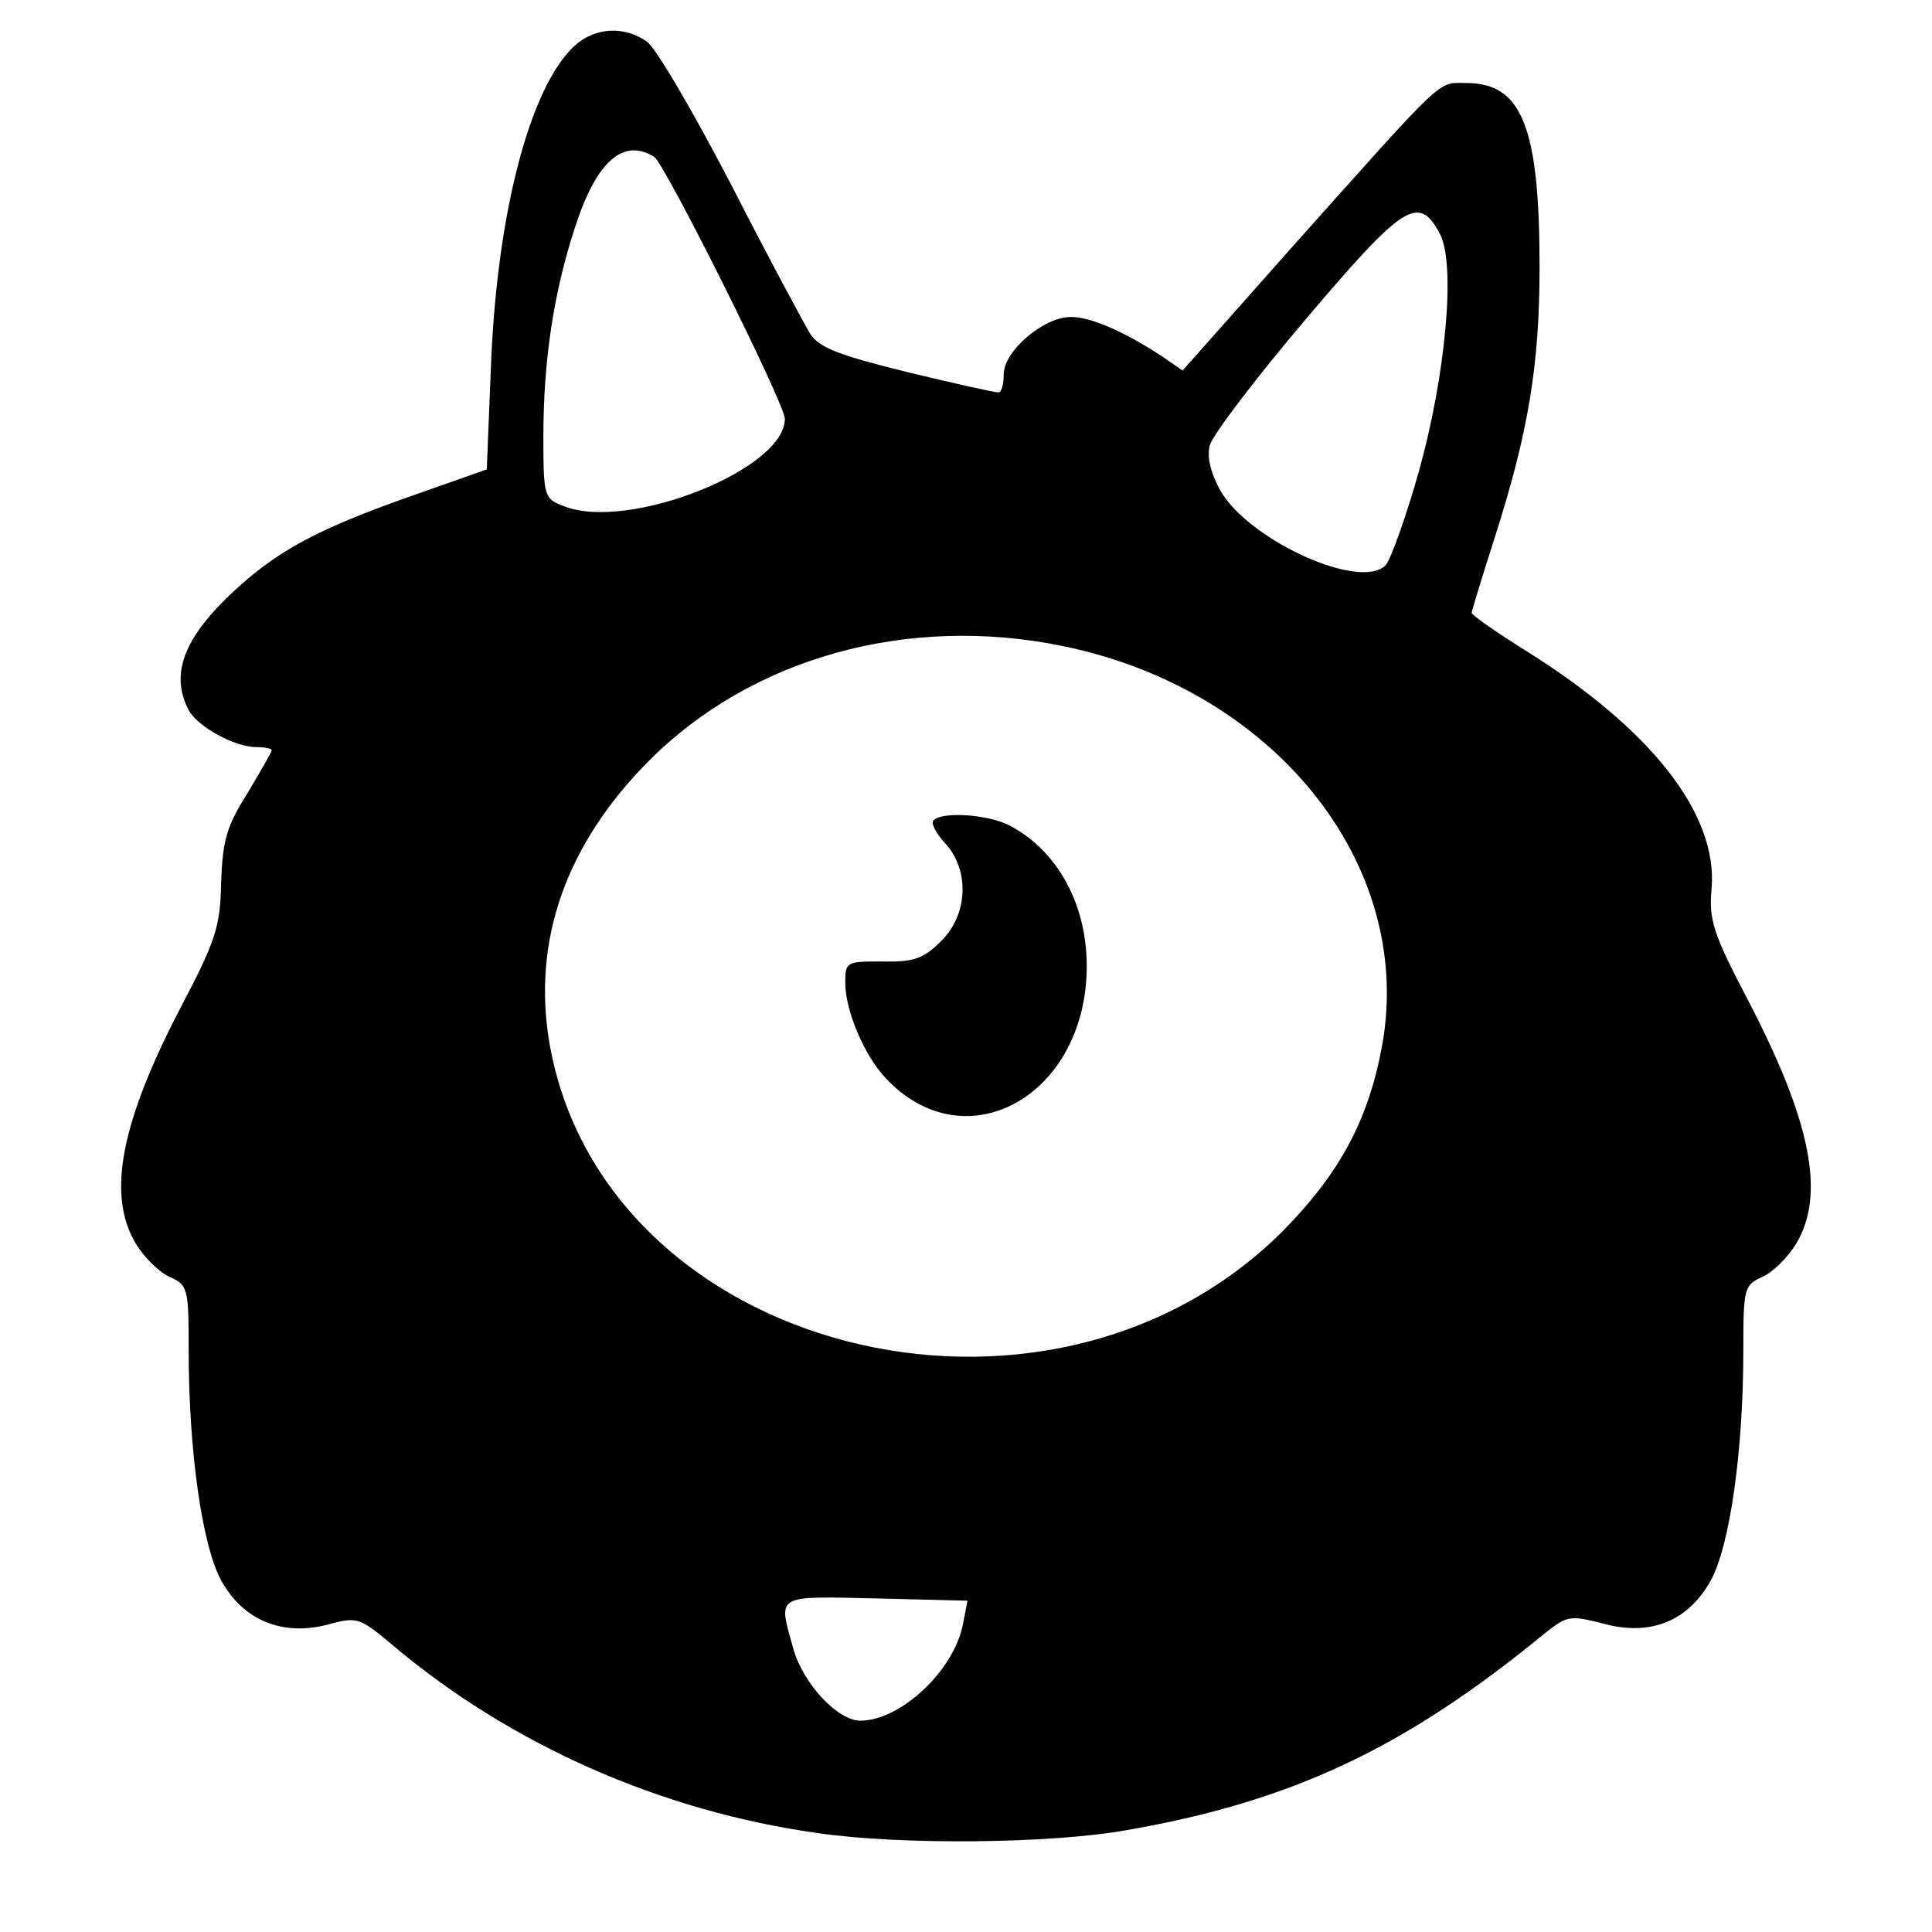 <?xml version="1.0" standalone="no"?>
<!DOCTYPE svg PUBLIC "-//W3C//DTD SVG 20010904//EN"
 "http://www.w3.org/TR/2001/REC-SVG-20010904/DTD/svg10.dtd">
<svg version="1.0" xmlns="http://www.w3.org/2000/svg"
 width="256pt" height="256pt" viewBox="0 0 256 256"
 preserveAspectRatio="xMidYMid meet">
<g transform="translate(0,256) scale(0.1,-0.1)"
fill="#000000" stroke="none">
<path d="M761 2499 c-58 -54 -101 -216 -110 -413 l-6 -148 -105 -37 c-113 -40
-167 -68 -221 -116 -74 -66 -95 -116 -69 -166 12 -22 61 -49 90 -49 11 0 20
-2 20 -4 0 -3 -15 -28 -32 -57 -28 -44 -33 -63 -35 -118 -1 -58 -7 -77 -51
-161 -82 -156 -101 -253 -62 -318 11 -18 31 -38 45 -44 24 -11 25 -15 25 -97
0 -135 18 -259 43 -305 29 -53 81 -74 140 -59 40 11 43 10 85 -25 158 -134
358 -222 566 -251 110 -16 309 -14 409 4 219 38 369 109 553 260 30 24 34 25
77 14 64 -18 114 3 144 57 25 46 43 170 43 305 0 82 1 86 25 97 14 6 34 26 45
44 39 65 20 162 -64 323 -46 88 -52 106 -48 148 8 98 -79 210 -245 314 -40 25
-73 48 -73 51 0 2 14 48 31 101 44 138 59 227 59 357 0 185 -23 244 -97 244
-39 0 -25 13 -227 -213 l-149 -168 -26 18 c-50 33 -95 53 -122 53 -36 0 -89
-45 -89 -76 0 -13 -3 -24 -7 -24 -5 0 -59 12 -121 27 -89 22 -116 32 -128 50
-8 13 -56 102 -105 198 -50 96 -100 182 -112 190 -30 21 -69 19 -96 -6z m106
-147 c14 -9 173 -327 173 -347 0 -67 -207 -149 -292 -116 -27 10 -28 12 -28
93 0 101 14 192 42 277 28 87 64 119 105 93z m1041 -102 c21 -40 8 -186 -28
-315 -17 -60 -37 -116 -44 -124 -34 -34 -181 33 -219 99 -13 24 -18 44 -14 60
4 14 61 89 128 168 129 152 149 165 177 112z m-500 -546 c279 -57 465 -287
424 -526 -18 -101 -56 -172 -133 -250 -313 -311 -900 -160 -971 250 -23 136
22 263 131 373 137 138 344 195 549 153z m-132 -1296 c-12 -62 -83 -128 -136
-128 -30 0 -76 49 -89 96 -20 72 -25 69 110 66 l121 -3 -6 -31z"/>
<path d="M1237 1473 c-4 -3 3 -17 15 -30 33 -35 31 -95 -5 -130 -23 -23 -36
-28 -77 -27 -48 0 -50 0 -50 -28 0 -37 25 -96 53 -126 106 -114 267 -24 267
148 0 82 -39 153 -102 186 -28 15 -90 19 -101 7z"/>
</g>
</svg>
